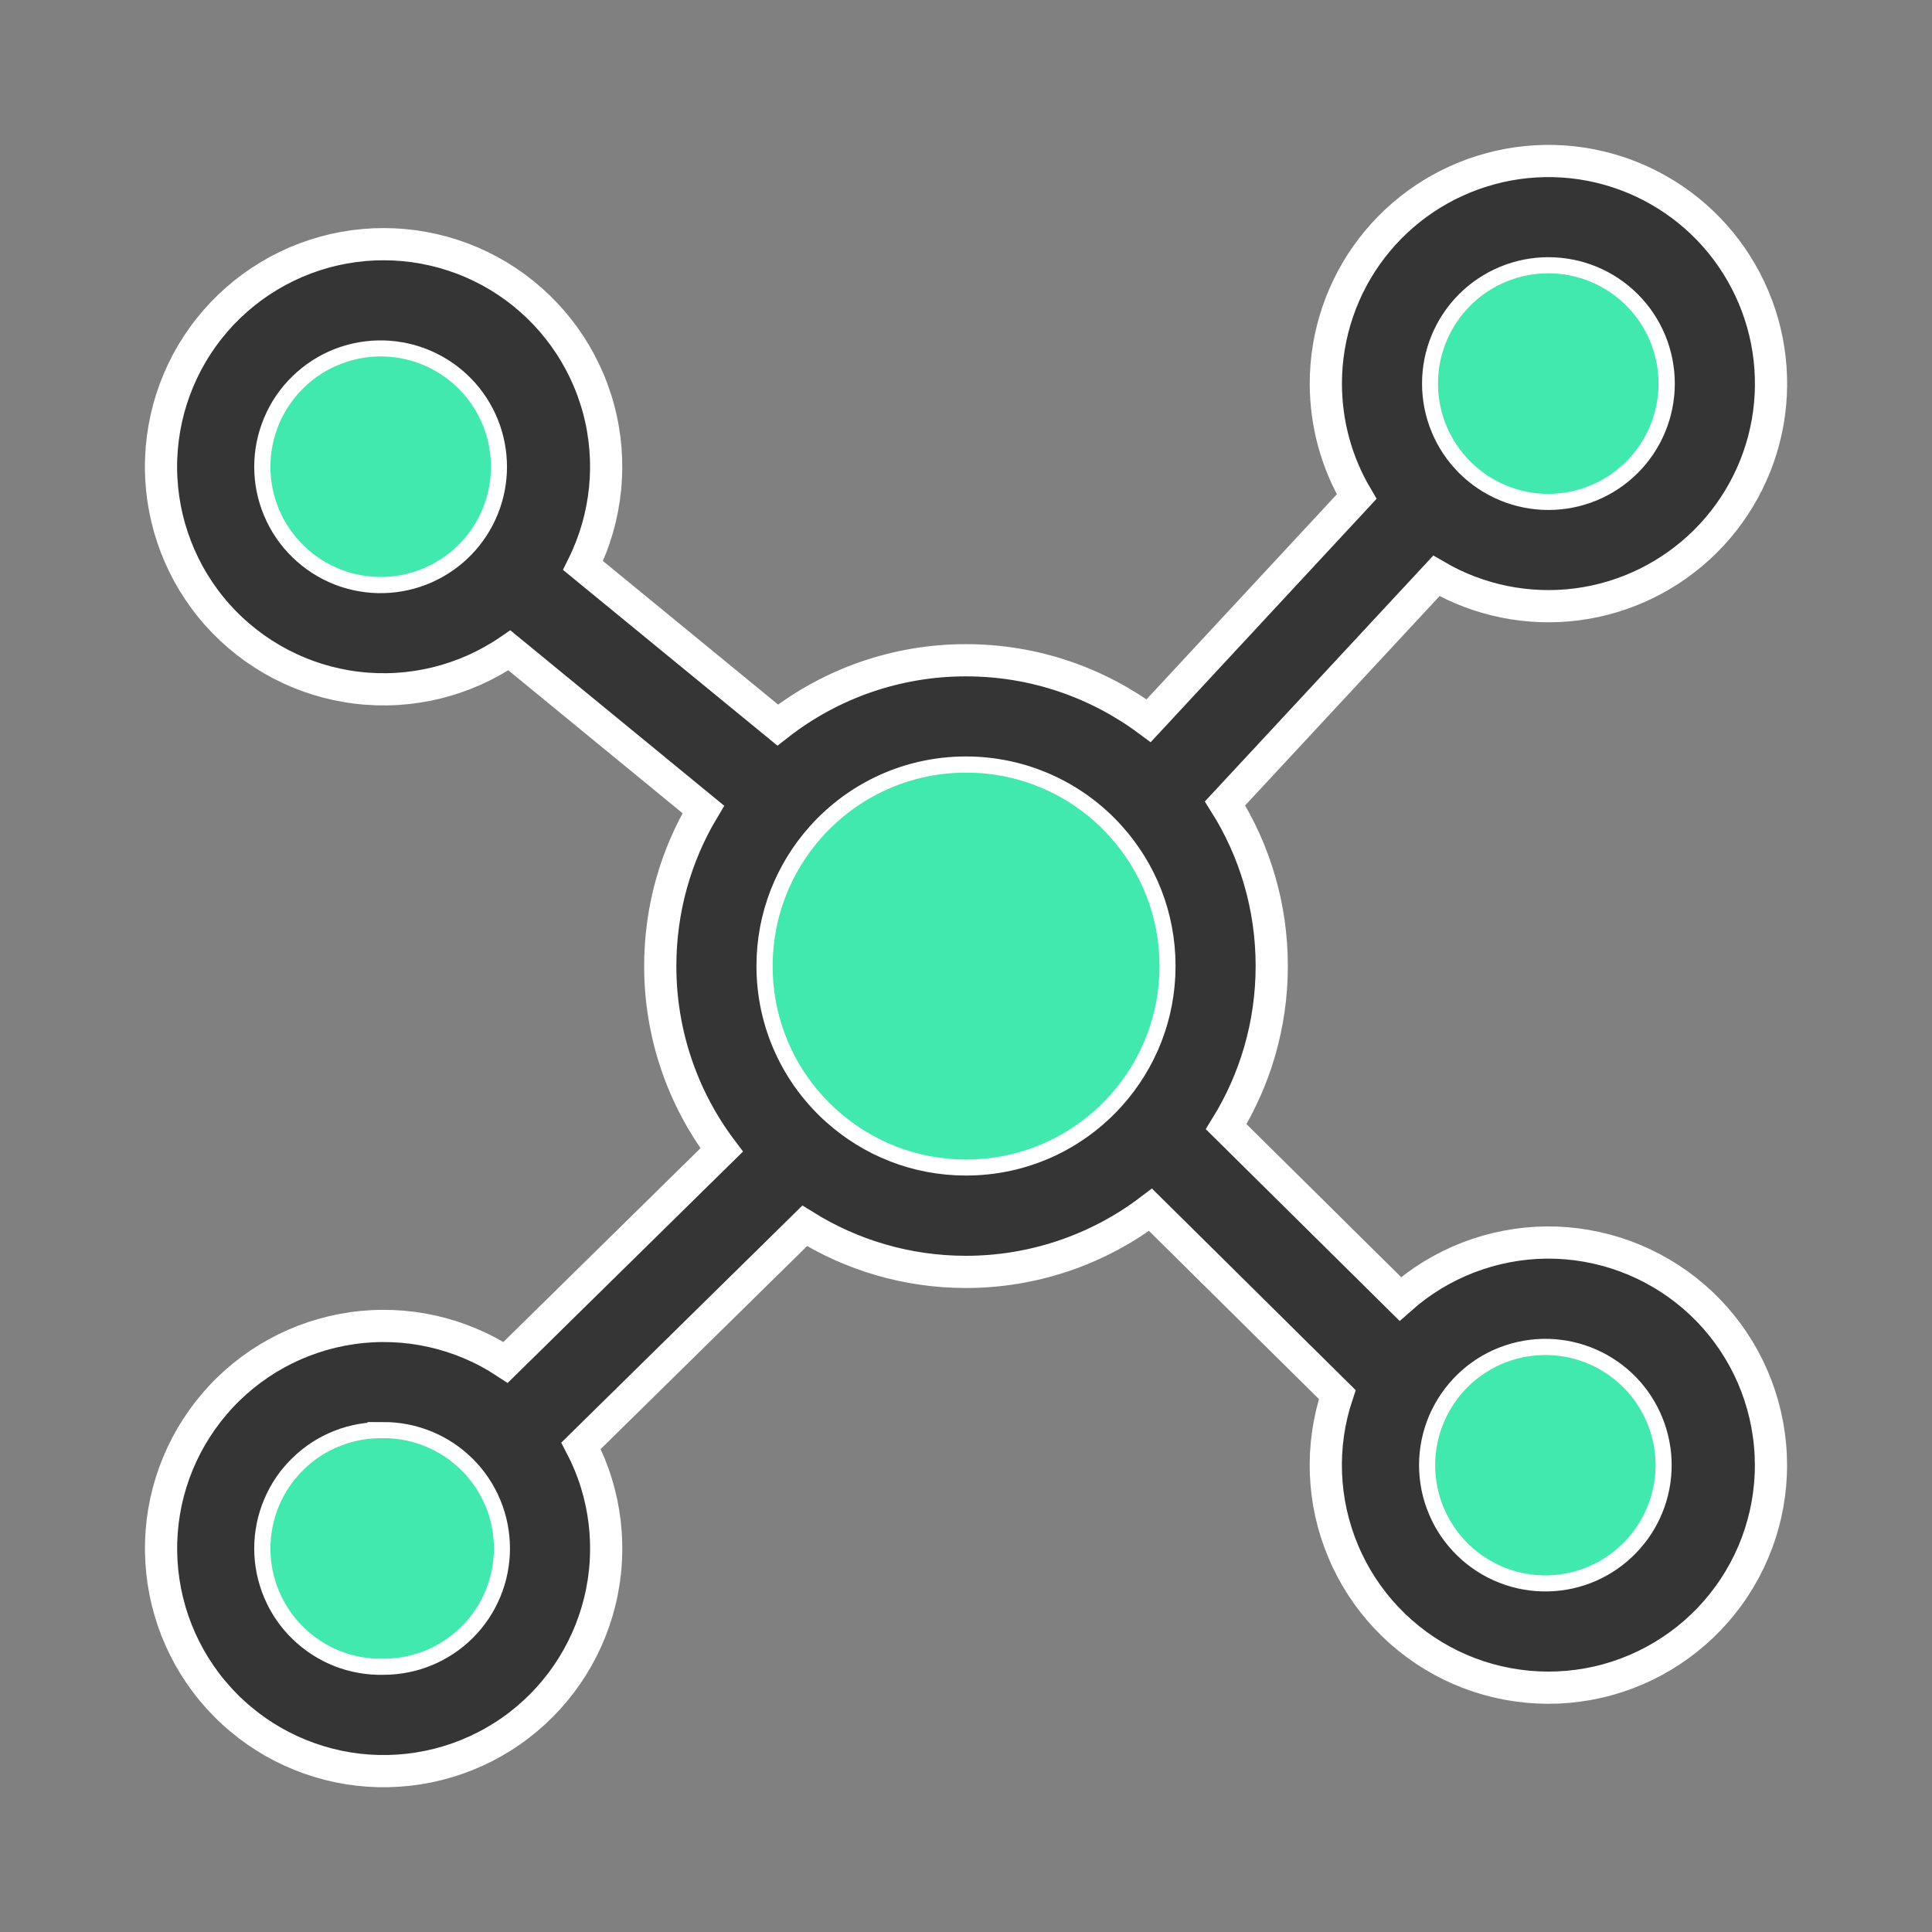 <svg width="24" height="24" viewBox="0 0 24 24" fill="none" xmlns="http://www.w3.org/2000/svg">
<rect x="0" y="0" width="24" height="24" fill="#808080" stroke="none"/>
<path d="M19.235 3.395C18.872 3.395 18.523 3.539 18.266 3.796C18.009 4.053 17.865 4.402 17.865 4.765C17.865 5.128 18.009 5.477 18.266 5.734C18.523 5.991 18.872 6.135 19.235 6.135C19.599 6.135 19.947 5.991 20.204 5.734C20.461 5.477 20.605 5.128 20.605 4.765C20.605 4.402 20.461 4.053 20.204 3.796C19.947 3.539 19.599 3.395 19.235 3.395ZM16.47 4.765C16.47 4.156 16.671 3.564 17.042 3.081C17.413 2.598 17.934 2.251 18.522 2.094C19.111 1.936 19.735 1.978 20.297 2.212C20.859 2.446 21.329 2.859 21.632 3.387C21.936 3.915 22.057 4.529 21.976 5.133C21.895 5.736 21.616 6.297 21.184 6.726C20.752 7.155 20.191 7.43 19.587 7.508C18.982 7.585 18.369 7.461 17.843 7.154L15.218 9.98C15.586 10.565 15.798 11.258 15.798 11.999C15.798 12.731 15.591 13.415 15.232 13.996L17.395 16.136C17.896 15.69 18.543 15.441 19.214 15.435C19.885 15.431 20.535 15.67 21.043 16.109C21.551 16.548 21.881 17.156 21.973 17.821C22.066 18.486 21.913 19.162 21.543 19.722C21.174 20.282 20.613 20.689 19.966 20.867C19.319 21.044 18.629 20.98 18.025 20.687C17.422 20.393 16.945 19.89 16.686 19.272C16.425 18.653 16.399 17.961 16.612 17.324L14.292 15.028C13.633 15.529 12.828 15.8 12 15.8C11.265 15.8 10.578 15.59 9.996 15.228L7.218 17.96C7.529 18.556 7.611 19.245 7.45 19.898C7.289 20.551 6.896 21.123 6.344 21.507C5.792 21.891 5.119 22.06 4.451 21.984C3.783 21.907 3.166 21.59 2.715 21.091C2.264 20.593 2.01 19.947 2.001 19.274C1.991 18.602 2.228 17.95 2.665 17.439C3.102 16.928 3.71 16.594 4.376 16.499C5.041 16.404 5.719 16.555 6.281 16.924L8.965 14.285C8.469 13.627 8.201 12.825 8.202 12C8.202 11.29 8.397 10.624 8.737 10.055L6.328 8.079C5.773 8.459 5.099 8.624 4.432 8.543C3.764 8.462 3.149 8.14 2.702 7.639C2.254 7.137 2.005 6.489 2 5.817C1.996 5.144 2.236 4.493 2.677 3.986C3.118 3.478 3.729 3.148 4.395 3.058C5.061 2.968 5.738 3.124 6.297 3.496C6.857 3.869 7.262 4.433 7.436 5.082C7.61 5.732 7.541 6.422 7.243 7.025L9.661 9.007C10.329 8.484 11.152 8.201 12 8.202C12.85 8.202 13.636 8.482 14.269 8.953L16.853 6.169C16.602 5.744 16.47 5.259 16.47 4.765ZM4.765 4.429C4.582 4.424 4.4 4.456 4.23 4.522C4.059 4.589 3.904 4.689 3.773 4.817C3.641 4.944 3.537 5.097 3.466 5.266C3.395 5.434 3.358 5.616 3.358 5.799C3.358 5.982 3.395 6.163 3.466 6.331C3.537 6.5 3.641 6.653 3.773 6.78C3.904 6.908 4.059 7.008 4.23 7.075C4.4 7.141 4.582 7.173 4.765 7.168C5.122 7.158 5.461 7.01 5.71 6.754C5.959 6.498 6.098 6.155 6.098 5.799C6.098 5.442 5.959 5.099 5.71 4.843C5.461 4.587 5.122 4.439 4.765 4.429ZM12 9.597C11.288 9.597 10.65 9.905 10.209 10.398C9.828 10.824 9.597 11.384 9.597 12C9.597 12.712 9.905 13.35 10.398 13.791C10.824 14.172 11.384 14.403 12 14.403C12.712 14.403 13.35 14.095 13.791 13.602C14.172 13.176 14.403 12.616 14.403 12C14.403 11.384 14.173 10.824 13.791 10.398C13.566 10.146 13.29 9.944 12.981 9.806C12.673 9.668 12.338 9.597 12 9.597ZM19.235 16.832C19.052 16.827 18.87 16.859 18.7 16.925C18.529 16.991 18.374 17.091 18.243 17.219C18.112 17.346 18.008 17.499 17.936 17.667C17.865 17.836 17.828 18.017 17.828 18.2C17.828 18.382 17.864 18.564 17.936 18.732C18.006 18.901 18.111 19.053 18.242 19.181C18.372 19.308 18.528 19.409 18.698 19.475C18.868 19.542 19.05 19.574 19.233 19.569C19.59 19.56 19.928 19.412 20.177 19.156C20.426 18.901 20.566 18.558 20.566 18.201C20.566 17.845 20.427 17.502 20.179 17.246C19.93 16.991 19.592 16.842 19.235 16.832ZM4.765 17.866C4.582 17.861 4.4 17.893 4.23 17.959C4.059 18.026 3.904 18.126 3.773 18.254C3.641 18.381 3.537 18.534 3.466 18.703C3.395 18.871 3.358 19.052 3.358 19.236C3.358 19.419 3.395 19.6 3.466 19.768C3.537 19.937 3.641 20.09 3.773 20.217C3.904 20.345 4.059 20.445 4.23 20.512C4.4 20.578 4.582 20.61 4.765 20.605C5.128 20.605 5.477 20.461 5.734 20.204C5.991 19.947 6.135 19.598 6.135 19.235C6.135 18.872 5.991 18.523 5.734 18.266C5.477 18.009 5.128 17.865 4.765 17.865V17.866Z" fill="#353535" stroke="white" stroke-width="0.4"/>
<path d="M10.21 10.399C10.651 9.906 11.289 9.598 12.001 9.598C12.339 9.597 12.673 9.668 12.982 9.806C13.291 9.944 13.567 10.146 13.792 10.399C14.174 10.825 14.404 11.385 14.404 12.001C14.404 12.617 14.173 13.177 13.792 13.603C13.351 14.096 12.713 14.404 12.001 14.404C11.385 14.404 10.825 14.173 10.399 13.792C9.906 13.351 9.598 12.713 9.598 12.001C9.598 11.385 9.829 10.825 10.21 10.399Z" fill="#42E9AF"/>
<path d="M18.7 16.925C18.87 16.859 19.052 16.828 19.235 16.833C19.592 16.843 19.93 16.991 20.179 17.247C20.427 17.503 20.566 17.845 20.566 18.202C20.566 18.559 20.426 18.901 20.177 19.157C19.928 19.412 19.59 19.56 19.233 19.57C19.05 19.574 18.868 19.543 18.698 19.476C18.528 19.409 18.372 19.309 18.241 19.181C18.111 19.054 18.006 18.901 17.936 18.733C17.864 18.564 17.828 18.383 17.828 18.2C17.828 18.017 17.865 17.836 17.936 17.668C18.008 17.499 18.112 17.347 18.243 17.219C18.374 17.092 18.529 16.992 18.7 16.925Z" fill="#42E9AF"/>
<path d="M4.231 17.96C4.401 17.893 4.583 17.861 4.766 17.866V17.865C5.13 17.865 5.478 18.01 5.735 18.267C5.992 18.523 6.136 18.872 6.136 19.235C6.136 19.599 5.992 19.947 5.735 20.204C5.478 20.461 5.13 20.605 4.766 20.605C4.583 20.61 4.401 20.578 4.231 20.512C4.06 20.445 3.905 20.345 3.774 20.218C3.643 20.09 3.538 19.937 3.467 19.768C3.396 19.6 3.359 19.419 3.359 19.236C3.359 19.053 3.396 18.872 3.467 18.703C3.538 18.534 3.643 18.382 3.774 18.254C3.905 18.126 4.06 18.026 4.231 17.96Z" fill="#42E9AF"/>
<path d="M18.265 3.796C18.521 3.539 18.87 3.395 19.233 3.395C19.597 3.395 19.945 3.539 20.202 3.796C20.459 4.053 20.603 4.401 20.603 4.765C20.603 5.128 20.459 5.476 20.202 5.733C19.945 5.99 19.597 6.135 19.233 6.135C18.87 6.135 18.521 5.99 18.265 5.733C18.008 5.476 17.863 5.128 17.863 4.765C17.863 4.401 18.008 4.053 18.265 3.796Z" fill="#42E9AF"/>
<path d="M4.231 4.522C4.401 4.455 4.583 4.423 4.766 4.428C5.123 4.438 5.462 4.586 5.711 4.842C5.96 5.098 6.099 5.441 6.099 5.798C6.099 6.155 5.96 6.498 5.711 6.753C5.462 7.009 5.123 7.158 4.766 7.167C4.583 7.172 4.401 7.14 4.231 7.074C4.06 7.007 3.905 6.907 3.774 6.779C3.643 6.652 3.538 6.499 3.467 6.331C3.396 6.162 3.359 5.981 3.359 5.798C3.359 5.615 3.396 5.434 3.467 5.265C3.538 5.096 3.643 4.944 3.774 4.816C3.905 4.688 4.06 4.588 4.231 4.522Z" fill="#42E9AF"/>
</svg>
